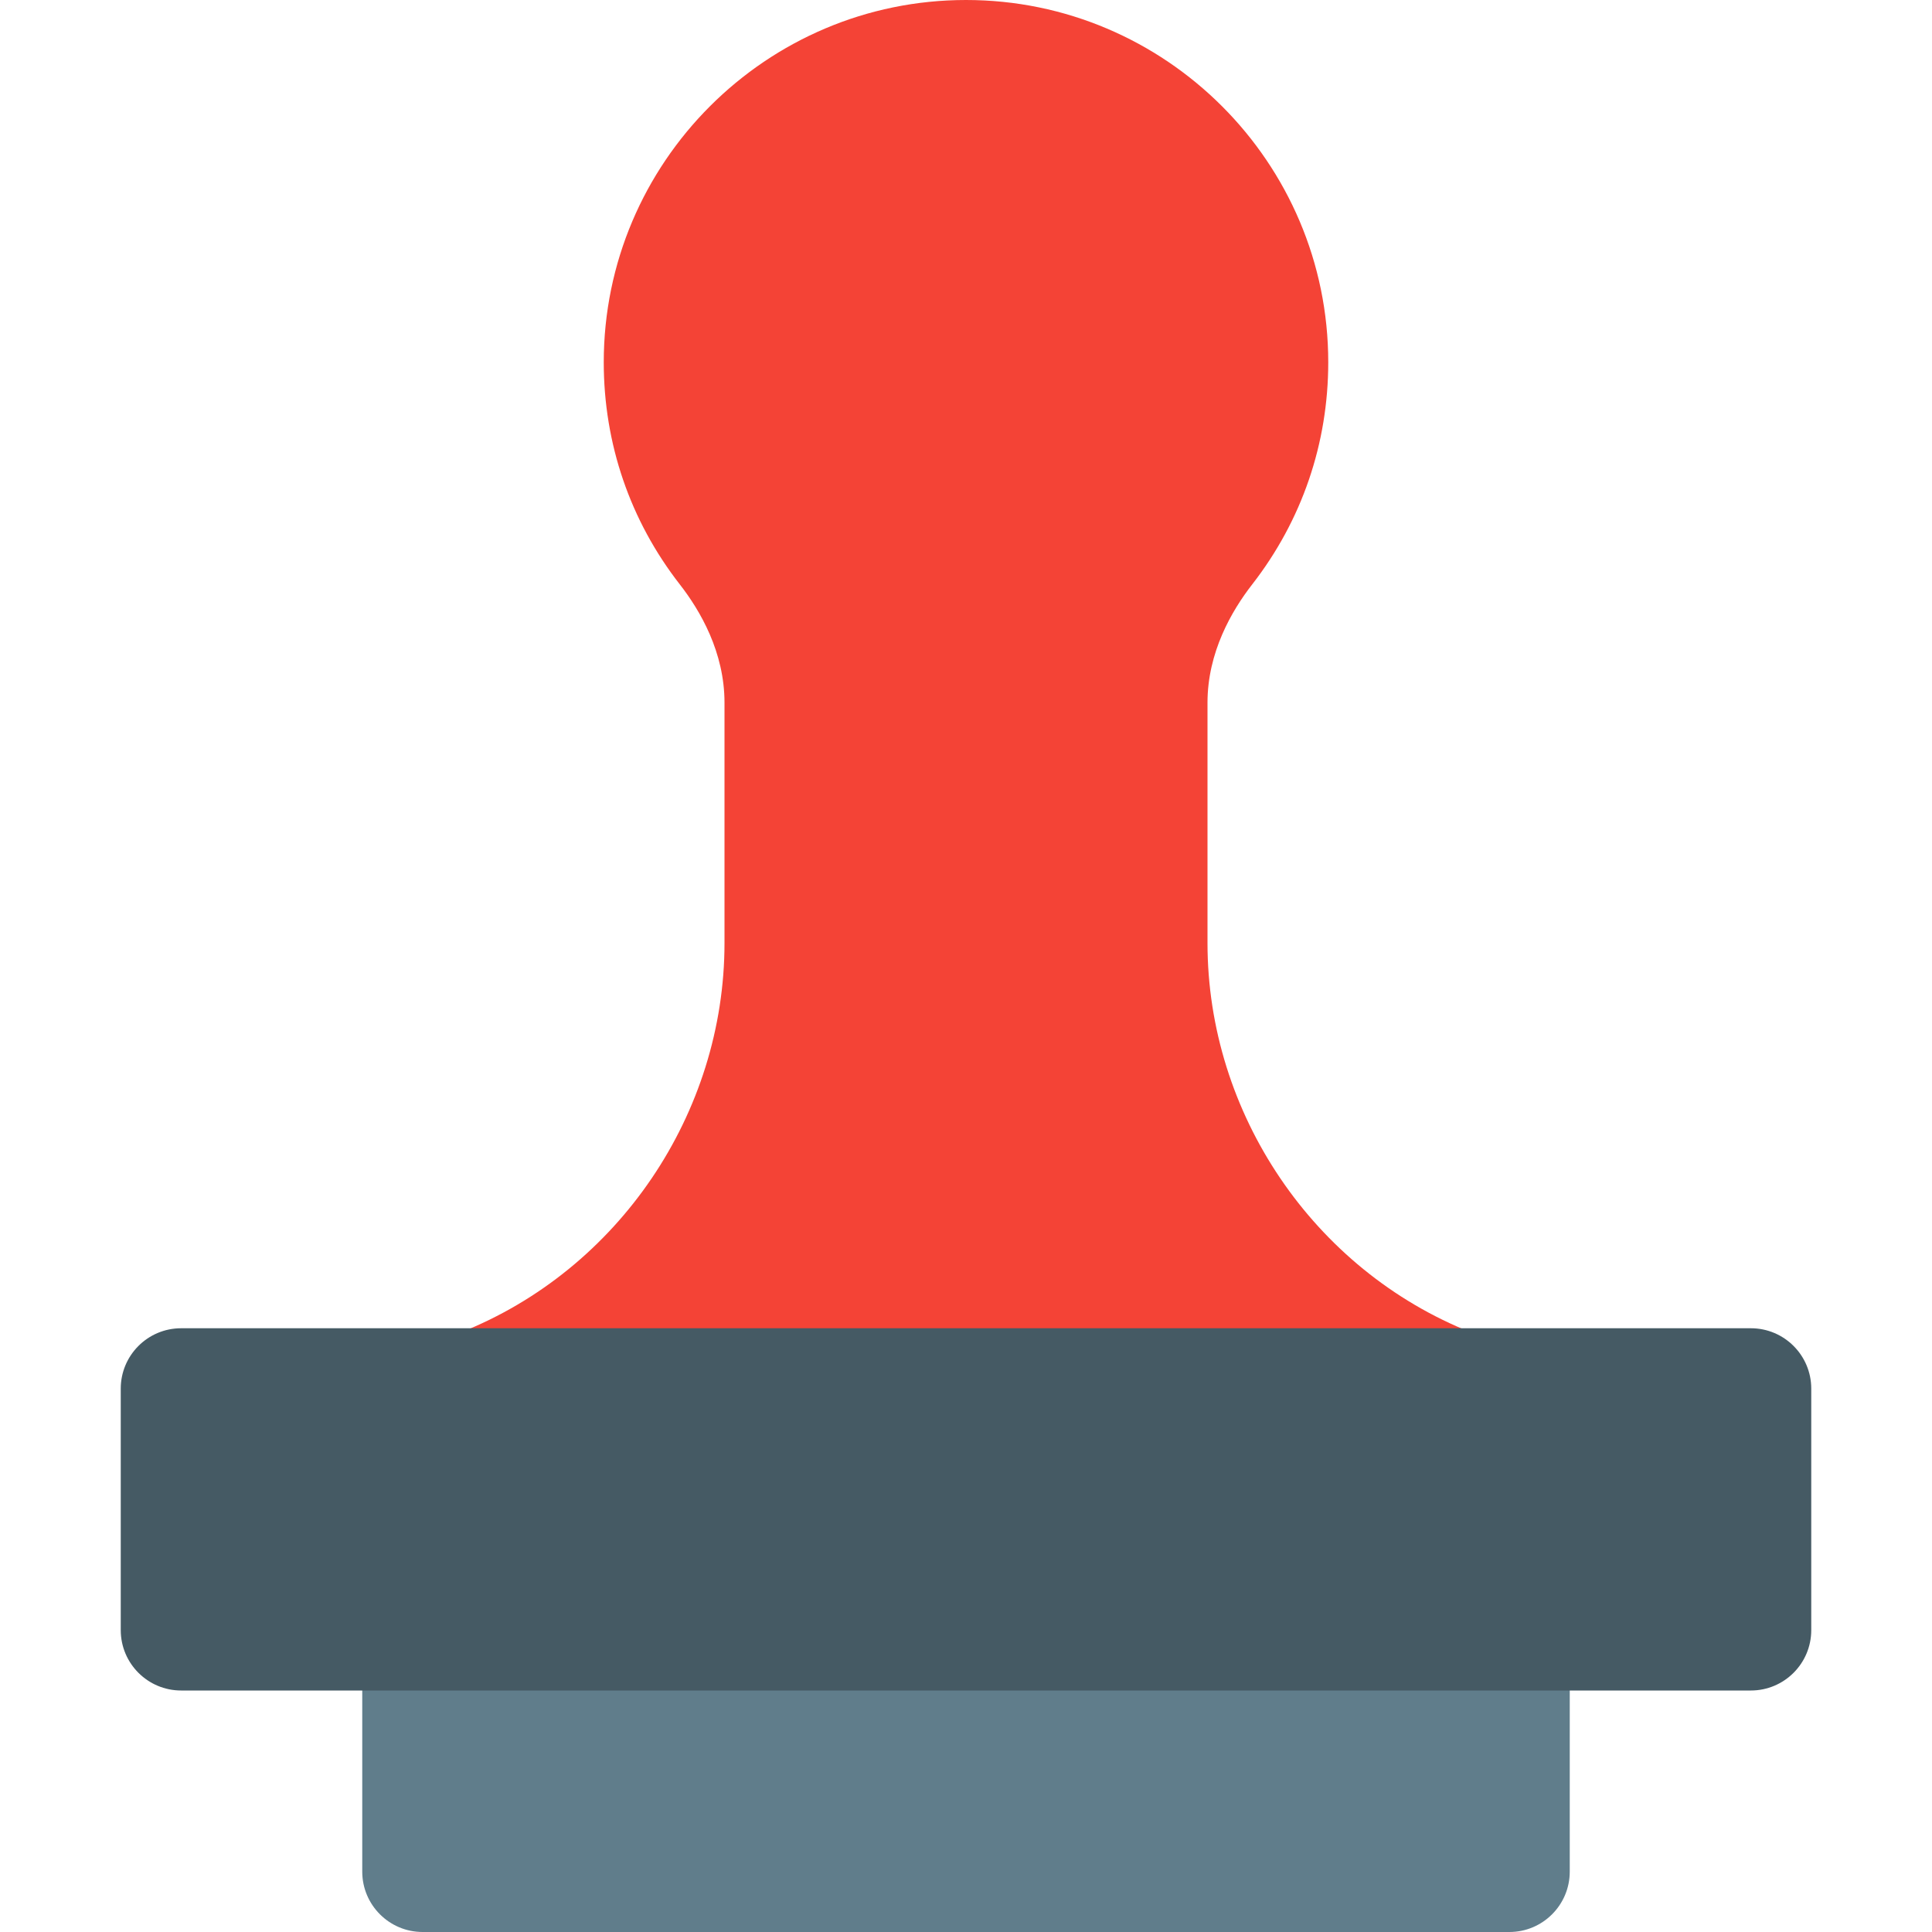 <?xml version="1.0" encoding="iso-8859-1"?>
<!-- Generator: Adobe Illustrator 19.0.0, SVG Export Plug-In . SVG Version: 6.00 Build 0)  -->
<svg version="1.1" id="Capa_1" xmlns="http://www.w3.org/2000/svg" xmlns:xlink="http://www.w3.org/1999/xlink" x="0px" y="0px"
	 viewBox="0 0 512 512" style="enable-background:new 0 0 512 512;" xml:space="preserve">
<path style="fill:#607D8B;" d="M400,416H112c-8.832,0-16,7.168-16,16v64c0,8.832,7.168,16,16,16h288c8.832,0,16-7.168,16-16v-64
	C416,423.168,408.832,416,400,416z"/>
<path style="fill:#F44336;" d="M389.888,353.12C348.096,336.544,320,295.072,320,249.92v-63.712c0-13.344,6.432-24.384,11.84-31.328
	C345.024,137.92,352,117.536,352,96c0-52.928-43.072-96-96-96s-96,43.072-96,96c0,21.568,6.976,41.952,20.16,58.88
	c5.408,6.944,11.84,17.952,11.84,31.328v63.712c0,45.152-28.096,86.624-69.92,103.2c-7.136,2.848-11.264,10.336-9.824,17.888
	C113.728,378.56,120.32,384,128,384h256c7.68,0,14.272-5.44,15.712-12.992S397.024,355.968,389.888,353.12z"/>
<path style="fill:#455A64;" d="M464,352H48c-8.832,0-16,7.168-16,16v64c0,8.832,7.168,16,16,16h416c8.832,0,16-7.168,16-16v-64
	C480,359.168,472.832,352,464,352z"/>
<g>
</g>
<g>
</g>
<g>
</g>
<g>
</g>
<g>
</g>
<g>
</g>
<g>
</g>
<g>
</g>
<g>
</g>
<g>
</g>
<g>
</g>
<g>
</g>
<g>
</g>
<g>
</g>
<g>
</g>
</svg>
